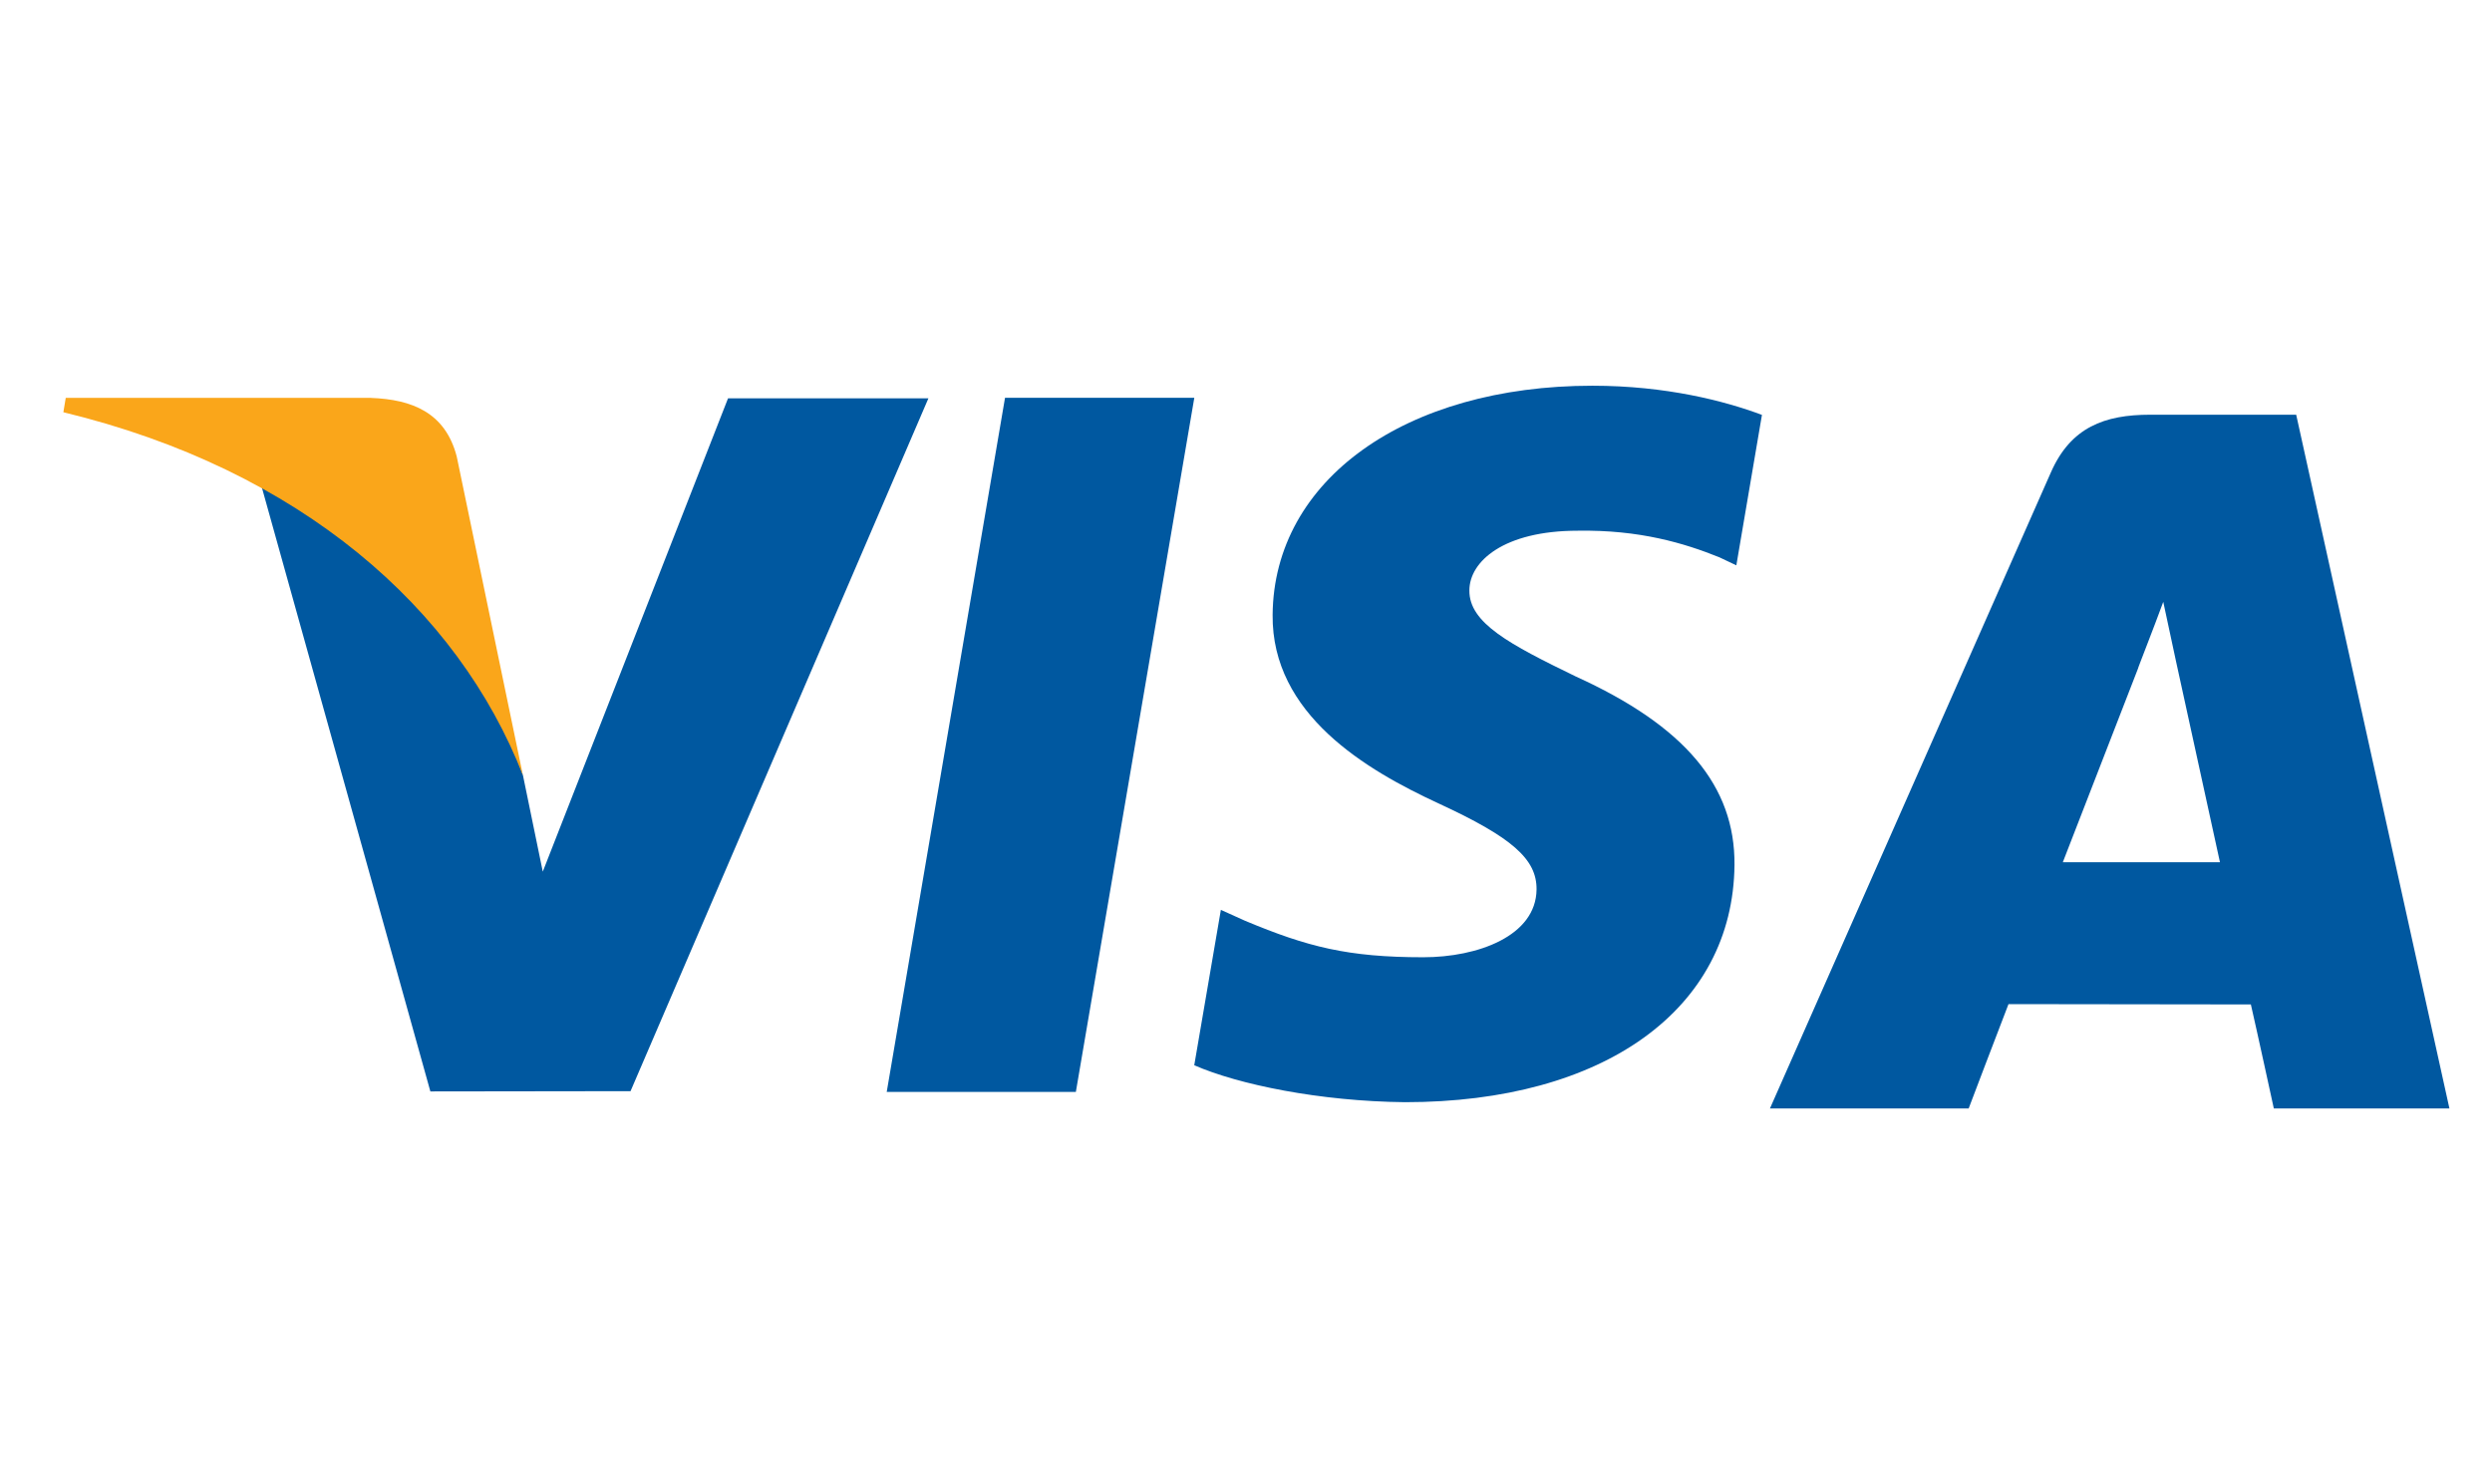<svg width="47" height="28" viewBox="0 0 47 28" fill="none" xmlns="http://www.w3.org/2000/svg">
<g clip-path="url(#clip0_18_6906)">
<path d="M16.724 20.597L18.955 7.504H22.525L20.291 20.597H16.724Z" fill="#0058A0"/>
<path d="M33.233 7.827C32.526 7.562 31.418 7.276 30.034 7.276C26.508 7.276 24.024 9.052 24.002 11.597C23.982 13.479 25.775 14.528 27.129 15.154C28.52 15.796 28.986 16.206 28.98 16.779C28.97 17.657 27.87 18.057 26.843 18.057C25.416 18.057 24.656 17.859 23.485 17.37L23.026 17.163L22.524 20.094C23.357 20.459 24.898 20.775 26.5 20.791C30.252 20.791 32.686 19.037 32.713 16.317C32.727 14.828 31.777 13.695 29.718 12.76C28.47 12.154 27.706 11.751 27.713 11.137C27.713 10.592 28.36 10.011 29.758 10.011C30.924 9.992 31.77 10.247 32.427 10.512L32.748 10.664L33.231 7.826L33.233 7.827Z" fill="#0058A0"/>
<path d="M43.307 7.823H40.55C39.696 7.823 39.056 8.057 38.681 8.91L33.382 20.909H37.13C37.13 20.909 37.742 19.295 37.881 18.941C38.291 18.941 41.931 18.947 42.452 18.947C42.558 19.405 42.885 20.909 42.885 20.909H46.197L43.307 7.823ZM38.906 16.263C39.201 15.508 40.327 12.602 40.327 12.602C40.307 12.637 40.621 11.844 40.8 11.353L41.042 12.482C41.042 12.482 41.724 15.608 41.869 16.264H38.906V16.263Z" fill="#0058A0"/>
<path d="M13.731 7.514L10.237 16.442L9.864 14.629C9.214 12.536 7.189 10.269 4.922 9.136L8.117 20.588L11.892 20.583L17.51 7.514H13.729H13.731Z" fill="#0058A0"/>
<path d="M6.995 7.505H1.24L1.195 7.776C5.672 8.86 8.635 11.48 9.863 14.627L8.614 8.611C8.398 7.781 7.771 7.535 6.997 7.506L6.995 7.505Z" fill="#FAA61A"/>
</g>
<defs>
<clipPath id="clip0_18_6906">
<rect width="46.118" height="14" fill="white" transform="translate(0.441 7)"/>
</clipPath>
</defs>
</svg>

